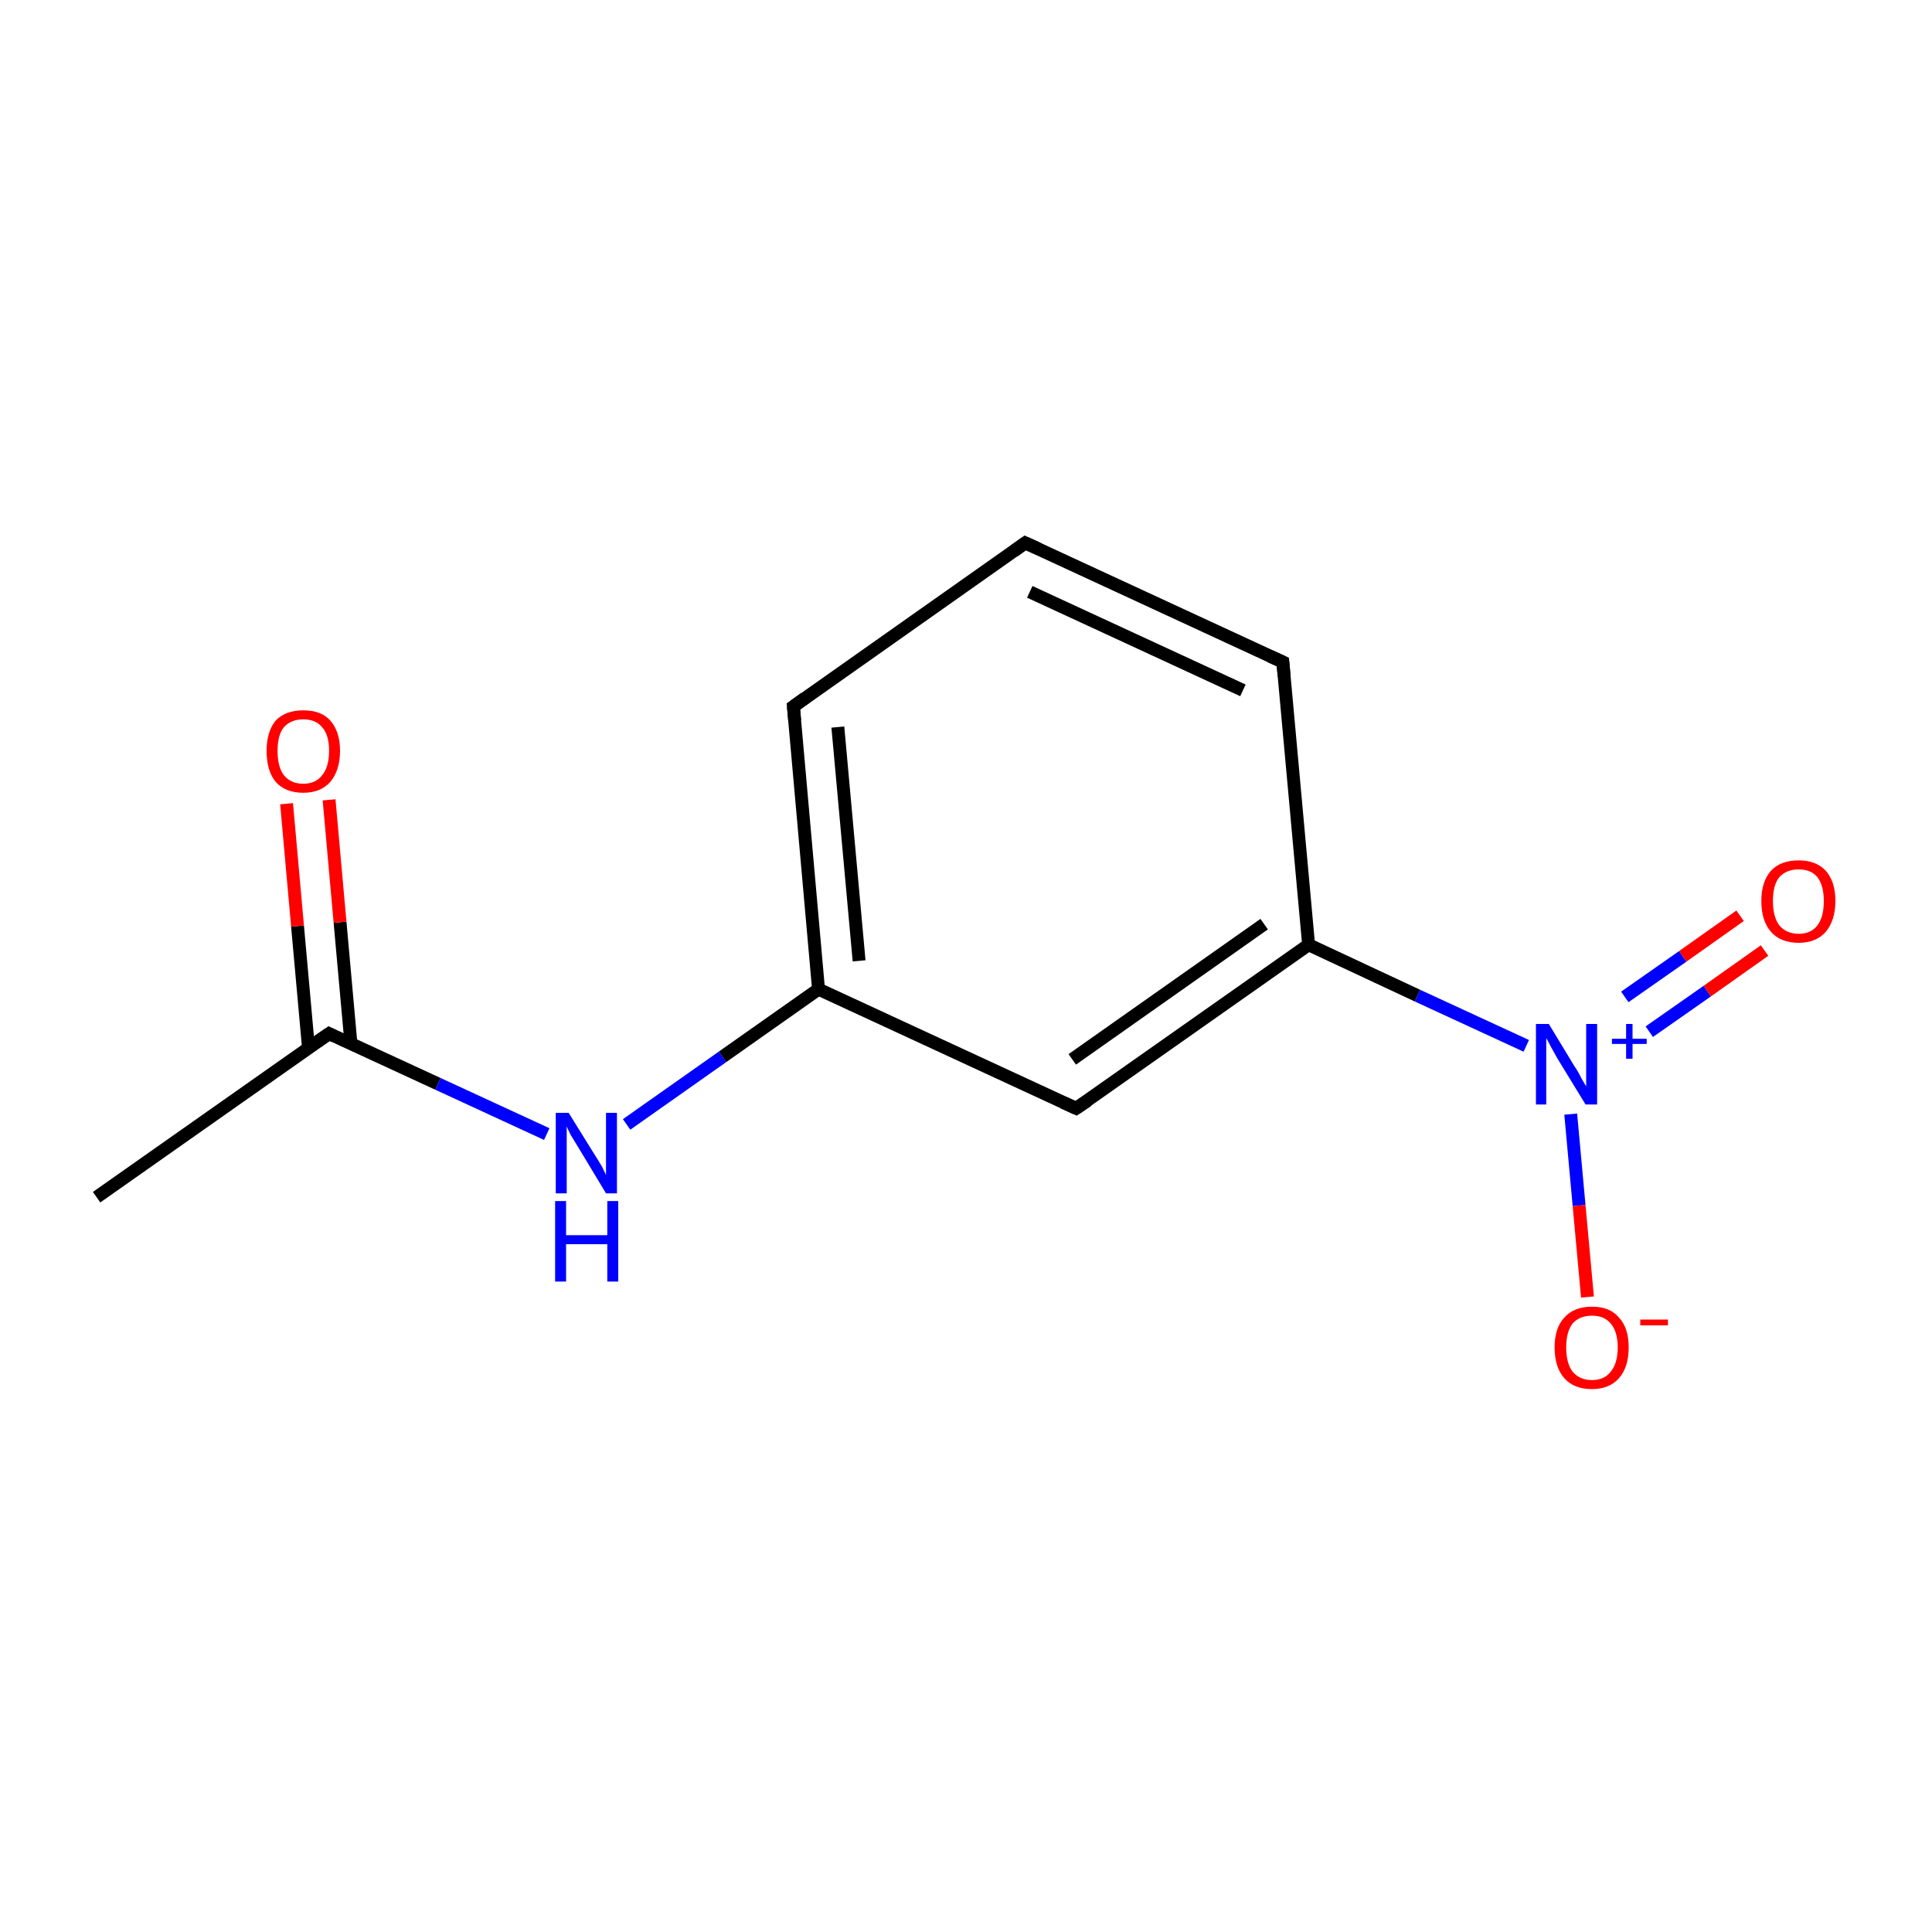 <?xml version='1.0' encoding='iso-8859-1'?>
<svg version='1.1' baseProfile='full'
              xmlns='http://www.w3.org/2000/svg'
                      xmlns:rdkit='http://www.rdkit.org/xml'
                      xmlns:xlink='http://www.w3.org/1999/xlink'
                  xml:space='preserve'
width='300px' height='300px' viewBox='0 0 300 300'>
<!-- END OF HEADER -->
<rect style='opacity:1.0;fill:#FFFFFF;stroke:none' width='300.0' height='300.0' x='0.0' y='0.0'> </rect>
<path class='bond-0 atom-0 atom-1' d='M 15.0,185.9 L 51.1,160.5' style='fill:none;fill-rule:evenodd;stroke:#000000;stroke-width:2.0px;stroke-linecap:butt;stroke-linejoin:miter;stroke-opacity:1' />
<path class='bond-1 atom-1 atom-2' d='M 54.5,162.1 L 52.8,143.2' style='fill:none;fill-rule:evenodd;stroke:#000000;stroke-width:2.0px;stroke-linecap:butt;stroke-linejoin:miter;stroke-opacity:1' />
<path class='bond-1 atom-1 atom-2' d='M 52.8,143.2 L 51.1,124.2' style='fill:none;fill-rule:evenodd;stroke:#FF0000;stroke-width:2.0px;stroke-linecap:butt;stroke-linejoin:miter;stroke-opacity:1' />
<path class='bond-1 atom-1 atom-2' d='M 47.9,162.7 L 46.2,143.8' style='fill:none;fill-rule:evenodd;stroke:#000000;stroke-width:2.0px;stroke-linecap:butt;stroke-linejoin:miter;stroke-opacity:1' />
<path class='bond-1 atom-1 atom-2' d='M 46.2,143.8 L 44.5,124.8' style='fill:none;fill-rule:evenodd;stroke:#FF0000;stroke-width:2.0px;stroke-linecap:butt;stroke-linejoin:miter;stroke-opacity:1' />
<path class='bond-2 atom-1 atom-3' d='M 51.1,160.5 L 68.0,168.3' style='fill:none;fill-rule:evenodd;stroke:#000000;stroke-width:2.0px;stroke-linecap:butt;stroke-linejoin:miter;stroke-opacity:1' />
<path class='bond-2 atom-1 atom-3' d='M 68.0,168.3 L 84.9,176.1' style='fill:none;fill-rule:evenodd;stroke:#0000FF;stroke-width:2.0px;stroke-linecap:butt;stroke-linejoin:miter;stroke-opacity:1' />
<path class='bond-3 atom-3 atom-4' d='M 97.3,174.6 L 112.2,164.1' style='fill:none;fill-rule:evenodd;stroke:#0000FF;stroke-width:2.0px;stroke-linecap:butt;stroke-linejoin:miter;stroke-opacity:1' />
<path class='bond-3 atom-3 atom-4' d='M 112.2,164.1 L 127.1,153.6' style='fill:none;fill-rule:evenodd;stroke:#000000;stroke-width:2.0px;stroke-linecap:butt;stroke-linejoin:miter;stroke-opacity:1' />
<path class='bond-4 atom-4 atom-5' d='M 127.1,153.6 L 123.2,109.7' style='fill:none;fill-rule:evenodd;stroke:#000000;stroke-width:2.0px;stroke-linecap:butt;stroke-linejoin:miter;stroke-opacity:1' />
<path class='bond-4 atom-4 atom-5' d='M 133.4,149.2 L 130.1,112.9' style='fill:none;fill-rule:evenodd;stroke:#000000;stroke-width:2.0px;stroke-linecap:butt;stroke-linejoin:miter;stroke-opacity:1' />
<path class='bond-5 atom-5 atom-6' d='M 123.2,109.7 L 159.2,84.3' style='fill:none;fill-rule:evenodd;stroke:#000000;stroke-width:2.0px;stroke-linecap:butt;stroke-linejoin:miter;stroke-opacity:1' />
<path class='bond-6 atom-6 atom-7' d='M 159.2,84.3 L 199.2,102.8' style='fill:none;fill-rule:evenodd;stroke:#000000;stroke-width:2.0px;stroke-linecap:butt;stroke-linejoin:miter;stroke-opacity:1' />
<path class='bond-6 atom-6 atom-7' d='M 159.9,91.9 L 193.0,107.2' style='fill:none;fill-rule:evenodd;stroke:#000000;stroke-width:2.0px;stroke-linecap:butt;stroke-linejoin:miter;stroke-opacity:1' />
<path class='bond-7 atom-7 atom-8' d='M 199.2,102.8 L 203.2,146.7' style='fill:none;fill-rule:evenodd;stroke:#000000;stroke-width:2.0px;stroke-linecap:butt;stroke-linejoin:miter;stroke-opacity:1' />
<path class='bond-8 atom-8 atom-9' d='M 203.2,146.7 L 220.1,154.6' style='fill:none;fill-rule:evenodd;stroke:#000000;stroke-width:2.0px;stroke-linecap:butt;stroke-linejoin:miter;stroke-opacity:1' />
<path class='bond-8 atom-8 atom-9' d='M 220.1,154.6 L 237.0,162.4' style='fill:none;fill-rule:evenodd;stroke:#0000FF;stroke-width:2.0px;stroke-linecap:butt;stroke-linejoin:miter;stroke-opacity:1' />
<path class='bond-9 atom-9 atom-10' d='M 256.1,160.2 L 265.1,153.9' style='fill:none;fill-rule:evenodd;stroke:#0000FF;stroke-width:2.0px;stroke-linecap:butt;stroke-linejoin:miter;stroke-opacity:1' />
<path class='bond-9 atom-9 atom-10' d='M 265.1,153.9 L 274.0,147.6' style='fill:none;fill-rule:evenodd;stroke:#FF0000;stroke-width:2.0px;stroke-linecap:butt;stroke-linejoin:miter;stroke-opacity:1' />
<path class='bond-9 atom-9 atom-10' d='M 252.3,154.8 L 261.3,148.5' style='fill:none;fill-rule:evenodd;stroke:#0000FF;stroke-width:2.0px;stroke-linecap:butt;stroke-linejoin:miter;stroke-opacity:1' />
<path class='bond-9 atom-9 atom-10' d='M 261.3,148.5 L 270.2,142.2' style='fill:none;fill-rule:evenodd;stroke:#FF0000;stroke-width:2.0px;stroke-linecap:butt;stroke-linejoin:miter;stroke-opacity:1' />
<path class='bond-10 atom-9 atom-11' d='M 243.9,173.0 L 245.2,187.2' style='fill:none;fill-rule:evenodd;stroke:#0000FF;stroke-width:2.0px;stroke-linecap:butt;stroke-linejoin:miter;stroke-opacity:1' />
<path class='bond-10 atom-9 atom-11' d='M 245.2,187.2 L 246.5,201.4' style='fill:none;fill-rule:evenodd;stroke:#FF0000;stroke-width:2.0px;stroke-linecap:butt;stroke-linejoin:miter;stroke-opacity:1' />
<path class='bond-11 atom-8 atom-12' d='M 203.2,146.7 L 167.1,172.1' style='fill:none;fill-rule:evenodd;stroke:#000000;stroke-width:2.0px;stroke-linecap:butt;stroke-linejoin:miter;stroke-opacity:1' />
<path class='bond-11 atom-8 atom-12' d='M 196.3,143.5 L 166.5,164.5' style='fill:none;fill-rule:evenodd;stroke:#000000;stroke-width:2.0px;stroke-linecap:butt;stroke-linejoin:miter;stroke-opacity:1' />
<path class='bond-12 atom-12 atom-4' d='M 167.1,172.1 L 127.1,153.6' style='fill:none;fill-rule:evenodd;stroke:#000000;stroke-width:2.0px;stroke-linecap:butt;stroke-linejoin:miter;stroke-opacity:1' />
<path d='M 49.2,161.8 L 51.1,160.5 L 51.9,160.9' style='fill:none;stroke:#000000;stroke-width:2.0px;stroke-linecap:butt;stroke-linejoin:miter;stroke-miterlimit:10;stroke-opacity:1;' />
<path d='M 123.4,111.9 L 123.2,109.7 L 125.0,108.4' style='fill:none;stroke:#000000;stroke-width:2.0px;stroke-linecap:butt;stroke-linejoin:miter;stroke-miterlimit:10;stroke-opacity:1;' />
<path d='M 157.4,85.6 L 159.2,84.3 L 161.2,85.2' style='fill:none;stroke:#000000;stroke-width:2.0px;stroke-linecap:butt;stroke-linejoin:miter;stroke-miterlimit:10;stroke-opacity:1;' />
<path d='M 197.2,101.9 L 199.2,102.8 L 199.4,105.0' style='fill:none;stroke:#000000;stroke-width:2.0px;stroke-linecap:butt;stroke-linejoin:miter;stroke-miterlimit:10;stroke-opacity:1;' />
<path d='M 168.9,170.9 L 167.1,172.1 L 165.1,171.2' style='fill:none;stroke:#000000;stroke-width:2.0px;stroke-linecap:butt;stroke-linejoin:miter;stroke-miterlimit:10;stroke-opacity:1;' />
<path class='atom-2' d='M 41.4 116.6
Q 41.4 113.6, 42.8 111.9
Q 44.3 110.3, 47.1 110.3
Q 49.9 110.3, 51.3 111.9
Q 52.8 113.6, 52.8 116.6
Q 52.8 119.6, 51.3 121.4
Q 49.8 123.1, 47.1 123.1
Q 44.3 123.1, 42.8 121.4
Q 41.4 119.7, 41.4 116.6
M 47.1 121.7
Q 49.0 121.7, 50.0 120.4
Q 51.1 119.1, 51.1 116.6
Q 51.1 114.1, 50.0 112.9
Q 49.0 111.7, 47.1 111.7
Q 45.2 111.7, 44.1 112.9
Q 43.1 114.1, 43.1 116.6
Q 43.1 119.1, 44.1 120.4
Q 45.2 121.7, 47.1 121.7
' fill='#FF0000'/>
<path class='atom-3' d='M 88.3 172.8
L 92.4 179.4
Q 92.8 180.0, 93.5 181.2
Q 94.1 182.4, 94.1 182.5
L 94.1 172.8
L 95.8 172.8
L 95.8 185.3
L 94.1 185.3
L 89.7 178.0
Q 89.2 177.2, 88.6 176.2
Q 88.1 175.2, 88.0 174.9
L 88.0 185.3
L 86.3 185.3
L 86.3 172.8
L 88.3 172.8
' fill='#0000FF'/>
<path class='atom-3' d='M 86.2 186.5
L 87.9 186.5
L 87.9 191.8
L 94.3 191.8
L 94.3 186.5
L 96.0 186.5
L 96.0 199.0
L 94.3 199.0
L 94.3 193.2
L 87.9 193.2
L 87.9 199.0
L 86.2 199.0
L 86.2 186.5
' fill='#0000FF'/>
<path class='atom-9' d='M 240.5 159.0
L 244.5 165.6
Q 245.0 166.3, 245.6 167.5
Q 246.3 168.7, 246.3 168.7
L 246.3 159.0
L 248.0 159.0
L 248.0 171.5
L 246.2 171.5
L 241.8 164.3
Q 241.3 163.4, 240.8 162.5
Q 240.3 161.5, 240.1 161.2
L 240.1 171.5
L 238.5 171.5
L 238.5 159.0
L 240.5 159.0
' fill='#0000FF'/>
<path class='atom-9' d='M 250.3 161.3
L 252.5 161.3
L 252.5 159.0
L 253.5 159.0
L 253.5 161.3
L 255.7 161.3
L 255.7 162.1
L 253.5 162.1
L 253.5 164.4
L 252.5 164.4
L 252.5 162.1
L 250.3 162.1
L 250.3 161.3
' fill='#0000FF'/>
<path class='atom-10' d='M 273.5 139.9
Q 273.5 136.9, 275.0 135.2
Q 276.5 133.6, 279.3 133.6
Q 282.0 133.6, 283.5 135.2
Q 285.0 136.9, 285.0 139.9
Q 285.0 142.9, 283.5 144.7
Q 282.0 146.4, 279.3 146.4
Q 276.5 146.4, 275.0 144.7
Q 273.5 143.0, 273.5 139.9
M 279.3 145.0
Q 281.2 145.0, 282.2 143.7
Q 283.2 142.4, 283.2 139.9
Q 283.2 137.5, 282.2 136.2
Q 281.2 135.0, 279.3 135.0
Q 277.4 135.0, 276.3 136.2
Q 275.3 137.4, 275.3 139.9
Q 275.3 142.4, 276.3 143.7
Q 277.4 145.0, 279.3 145.0
' fill='#FF0000'/>
<path class='atom-11' d='M 241.4 209.2
Q 241.4 206.2, 242.9 204.6
Q 244.4 202.9, 247.2 202.9
Q 250.0 202.9, 251.4 204.6
Q 252.9 206.2, 252.9 209.2
Q 252.9 212.3, 251.4 214.0
Q 249.9 215.7, 247.2 215.7
Q 244.4 215.7, 242.9 214.0
Q 241.4 212.3, 241.4 209.2
M 247.2 214.3
Q 249.1 214.3, 250.1 213.0
Q 251.2 211.7, 251.2 209.2
Q 251.2 206.8, 250.1 205.5
Q 249.1 204.3, 247.2 204.3
Q 245.3 204.3, 244.2 205.5
Q 243.2 206.8, 243.2 209.2
Q 243.2 211.7, 244.2 213.0
Q 245.3 214.3, 247.2 214.3
' fill='#FF0000'/>
<path class='atom-11' d='M 254.7 204.9
L 259.0 204.9
L 259.0 205.8
L 254.7 205.8
L 254.7 204.9
' fill='#FF0000'/>
</svg>
